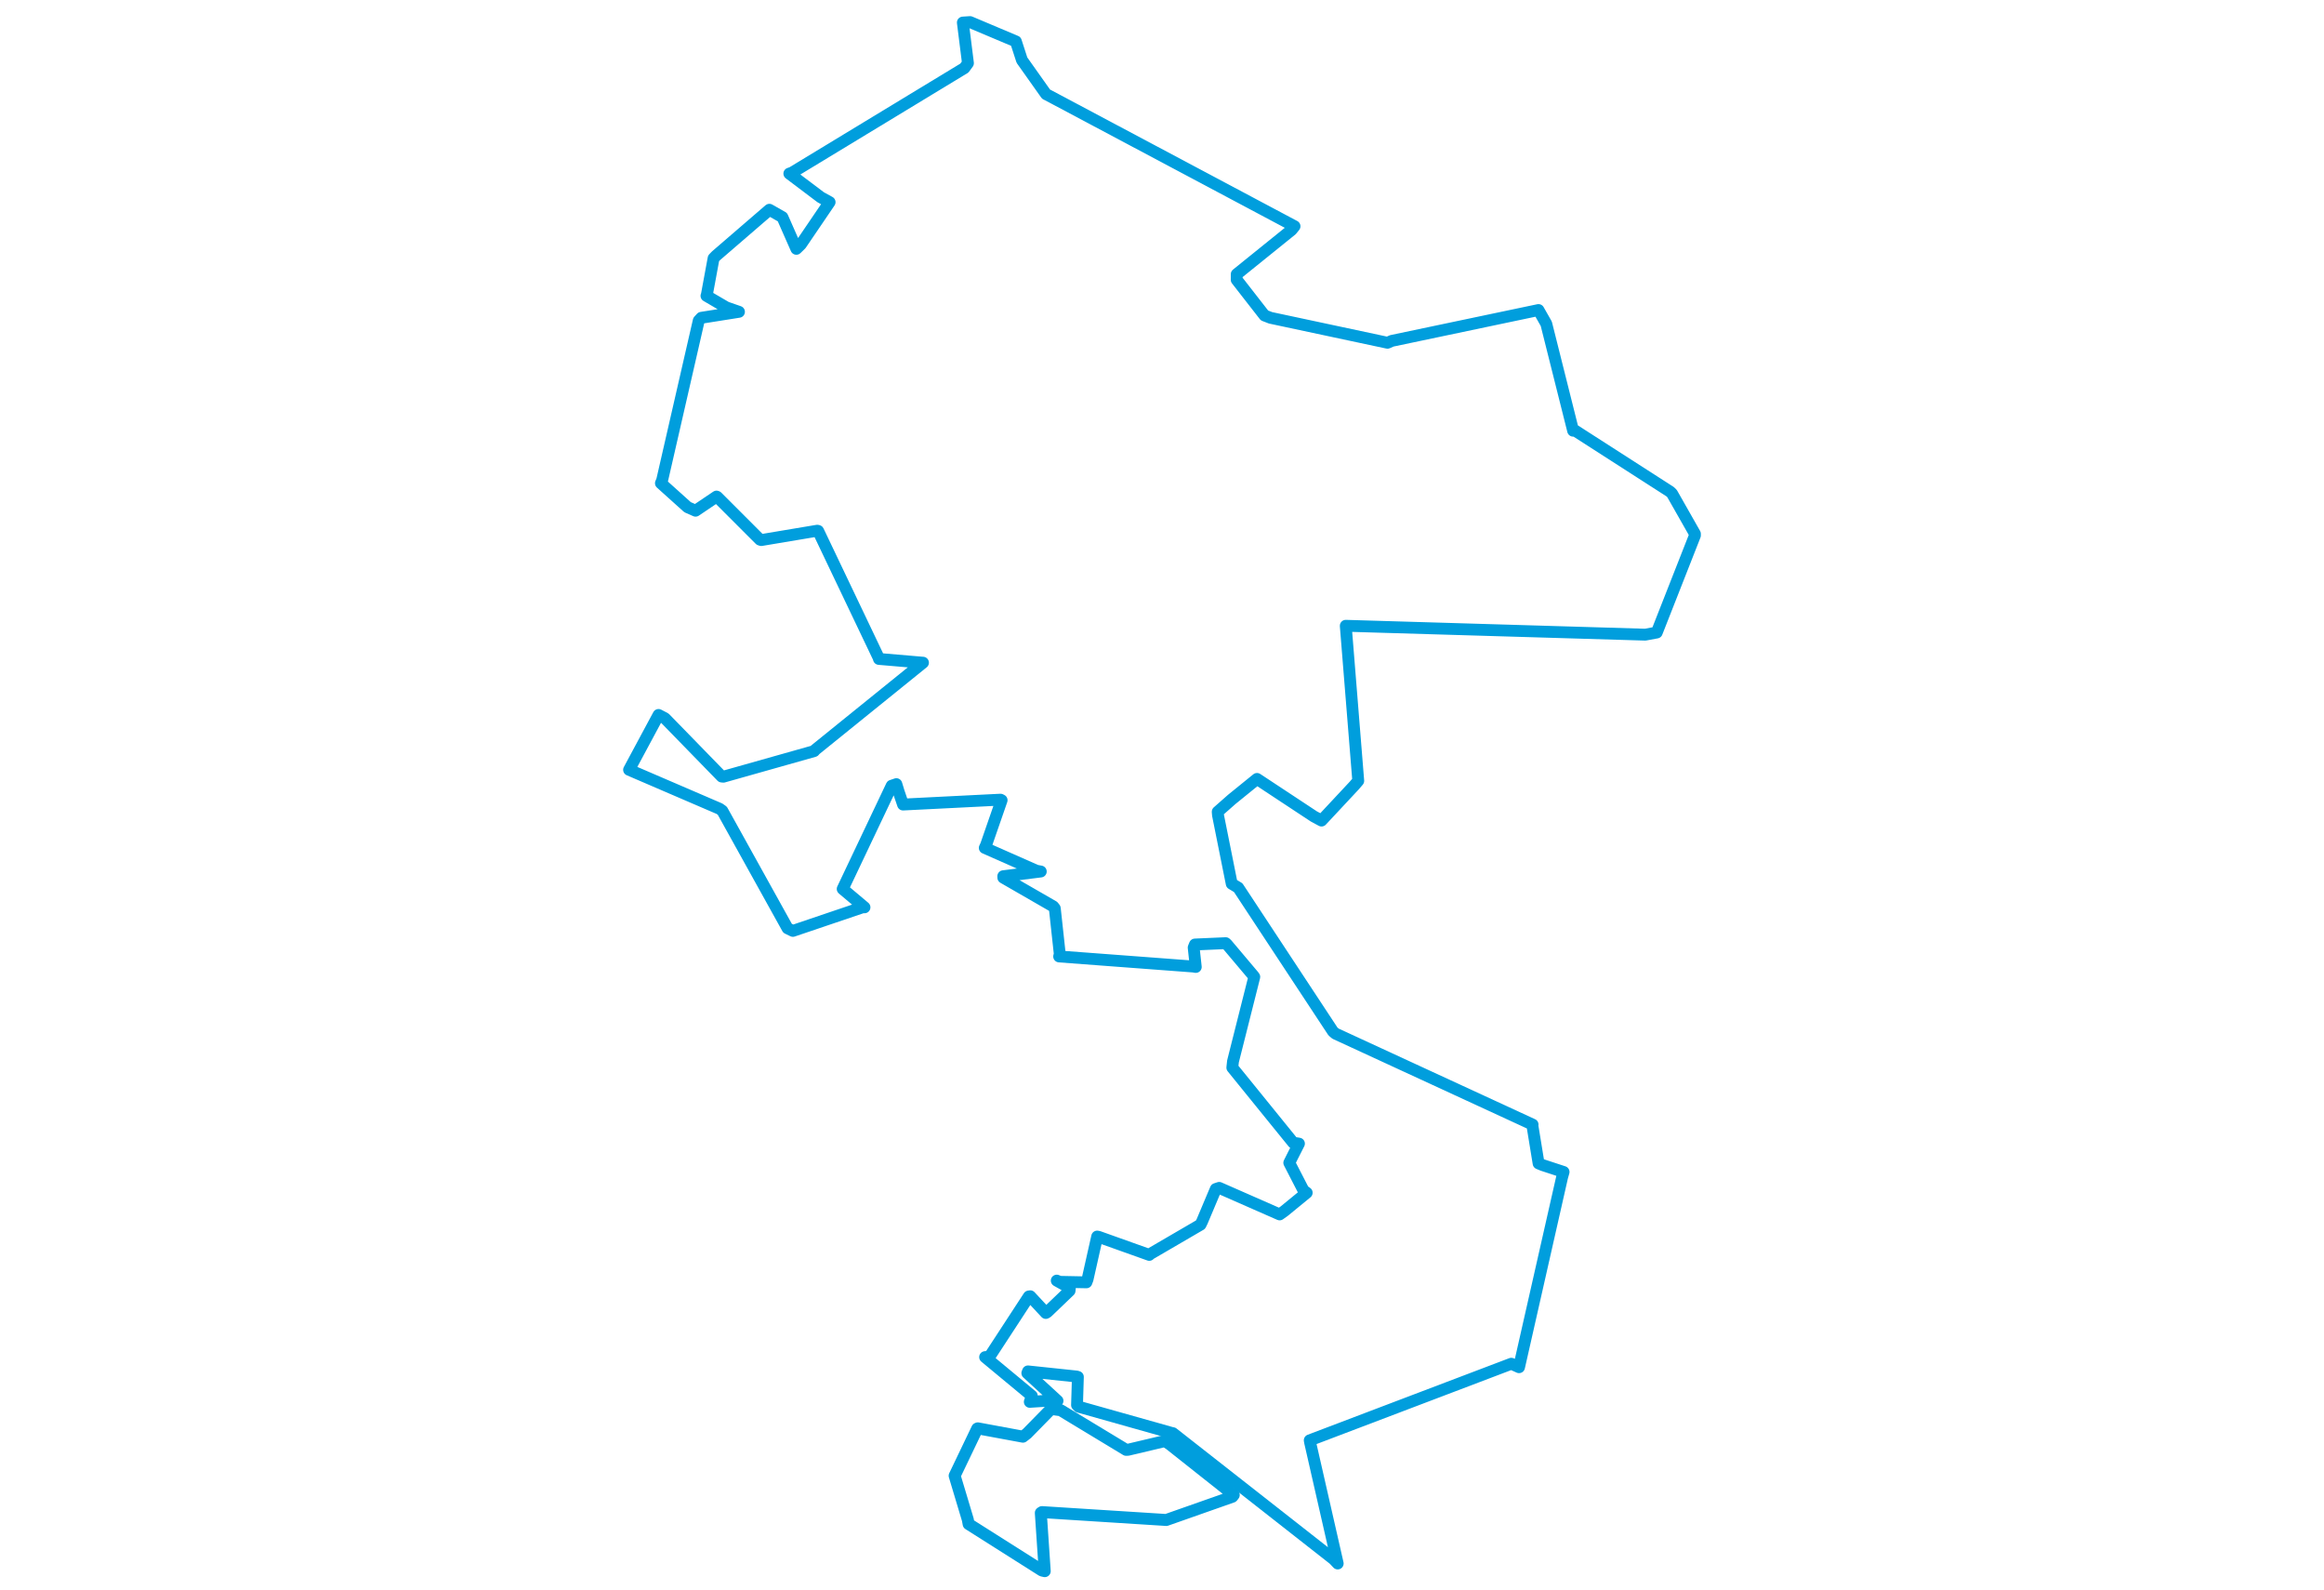 <svg viewBox="0 0 474.741 683.95" width="1000" xmlns="http://www.w3.org/2000/svg"><polygon points="8.053,331.161 46.961,347.904 48.181,348.772 76.245,399.34 78.549,400.463 108.803,390.222 109.36,390.325 100.275,382.688 99.967,382.415 121.053,338.006 123.069,337.327 124.073,340.618 125.944,346.108 167.86,344.004 168.364,344.242 161.676,363.538 161.106,364.753 183.297,374.559 185.213,374.912 169.068,376.942 169.092,377.553 190.597,389.946 191.242,390.77 193.382,410.411 193.112,411.458 250.866,415.794 251.905,415.973 250.995,407.632 251.536,406.315 264.782,405.736 265.311,406.231 276.745,419.781 277.082,420.26 267.909,456.624 267.629,459.281 293.819,491.572 296.302,491.971 293.477,497.543 292.134,500.217 298.277,512.144 299.641,513.1 289.953,521.034 287.983,522.43 261.988,511.009 260.514,511.498 254.651,525.399 253.95,526.833 232.051,539.595 231.892,539.843 210.159,532.089 209.475,531.952 205.337,550.353 204.841,551.648 193.37,551.423 192.079,550.902 197.723,554.082 197.61,555.254 187.99,564.473 187.372,564.828 180.681,557.631 180.067,557.726 163.147,583.639 161.256,583.809 181.36,600.474 180.481,603.063 190.674,602.422 192.419,602.62 179.418,590.687 179.718,589.956 200.58,592.154 201.177,592.328 200.807,604.447 201.562,605.172 241.884,616.53 242.049,616.527 311.308,670.828 312.977,672.6 301.082,620.42 300.941,619.606 387.681,586.658 391.006,588.16 409.567,506.256 410.17,504.165 401.115,501.194 399.412,500.483 396.729,484.049 396.832,483.779 312.014,444.655 310.931,443.722 270.163,381.858 267.369,380.18 261.461,350.682 261.339,349.226 267.405,343.882 278.25,335.083 302.727,351.229 306.016,352.999 320.064,337.958 321.816,335.919 316.458,269.449 316.447,269.203 445.305,273.027 450.262,272.108 466.686,230.332 466.688,229.654 456.828,212.302 456.007,211.512 415.021,185.182 414.273,185.287 402.727,139.291 399.362,133.372 336.241,146.639 334.412,147.455 284.078,136.72 281.467,135.706 269.509,120.361 269.523,117.962 293.106,98.936 294.399,97.34 188.249,40.895 187.488,40.515 177.101,25.862 174.496,17.814 154.777,9.494 151.675,9.7 153.875,27.177 152.332,29.291 78.156,74.277 77.014,74.679 90.501,84.851 94.347,86.967 82.01,105.111 80.043,107.047 74.038,93.415 68.433,90.229 45.48,110.018 44.417,111.125 41.514,126.876 41.356,127.26 49.887,132.243 55.345,134.142 39.163,136.703 38.028,137.941 22.304,206.527 21.753,207.873 33.226,218.189 36.663,219.704 45.693,213.615 45.946,213.731 64.356,232.147 64.937,232.335 89.044,228.299 89.415,228.392 115.585,283.266 115.567,283.469 134.118,285.052 134.527,285.082 88.131,322.582 87.71,323.106 48.655,334.132 47.913,334.062 23.486,308.994 20.731,307.563 8.053,331.161" stroke="#009edd" stroke-width="5.095px" fill="none" stroke-linejoin="round" vector-effect="non-scaling-stroke"></polygon><polygon points="148.145,634.845 153.822,653.772 154.159,655.627 185.733,675.619 186.913,675.897 185.221,650.824 185.728,650.485 237.7,653.785 239.211,653.883 267.646,643.878 268.25,643.116 240.705,621.299 238.624,619.922 222.788,623.666 221.955,623.713 193.746,606.656 189.652,606.102 179.294,616.665 177.521,618.048 158.129,614.458 157.862,614.572 148.145,634.845" stroke="#009edd" stroke-width="5.14px" fill="none" stroke-linejoin="round" vector-effect="non-scaling-stroke"></polygon></svg>
